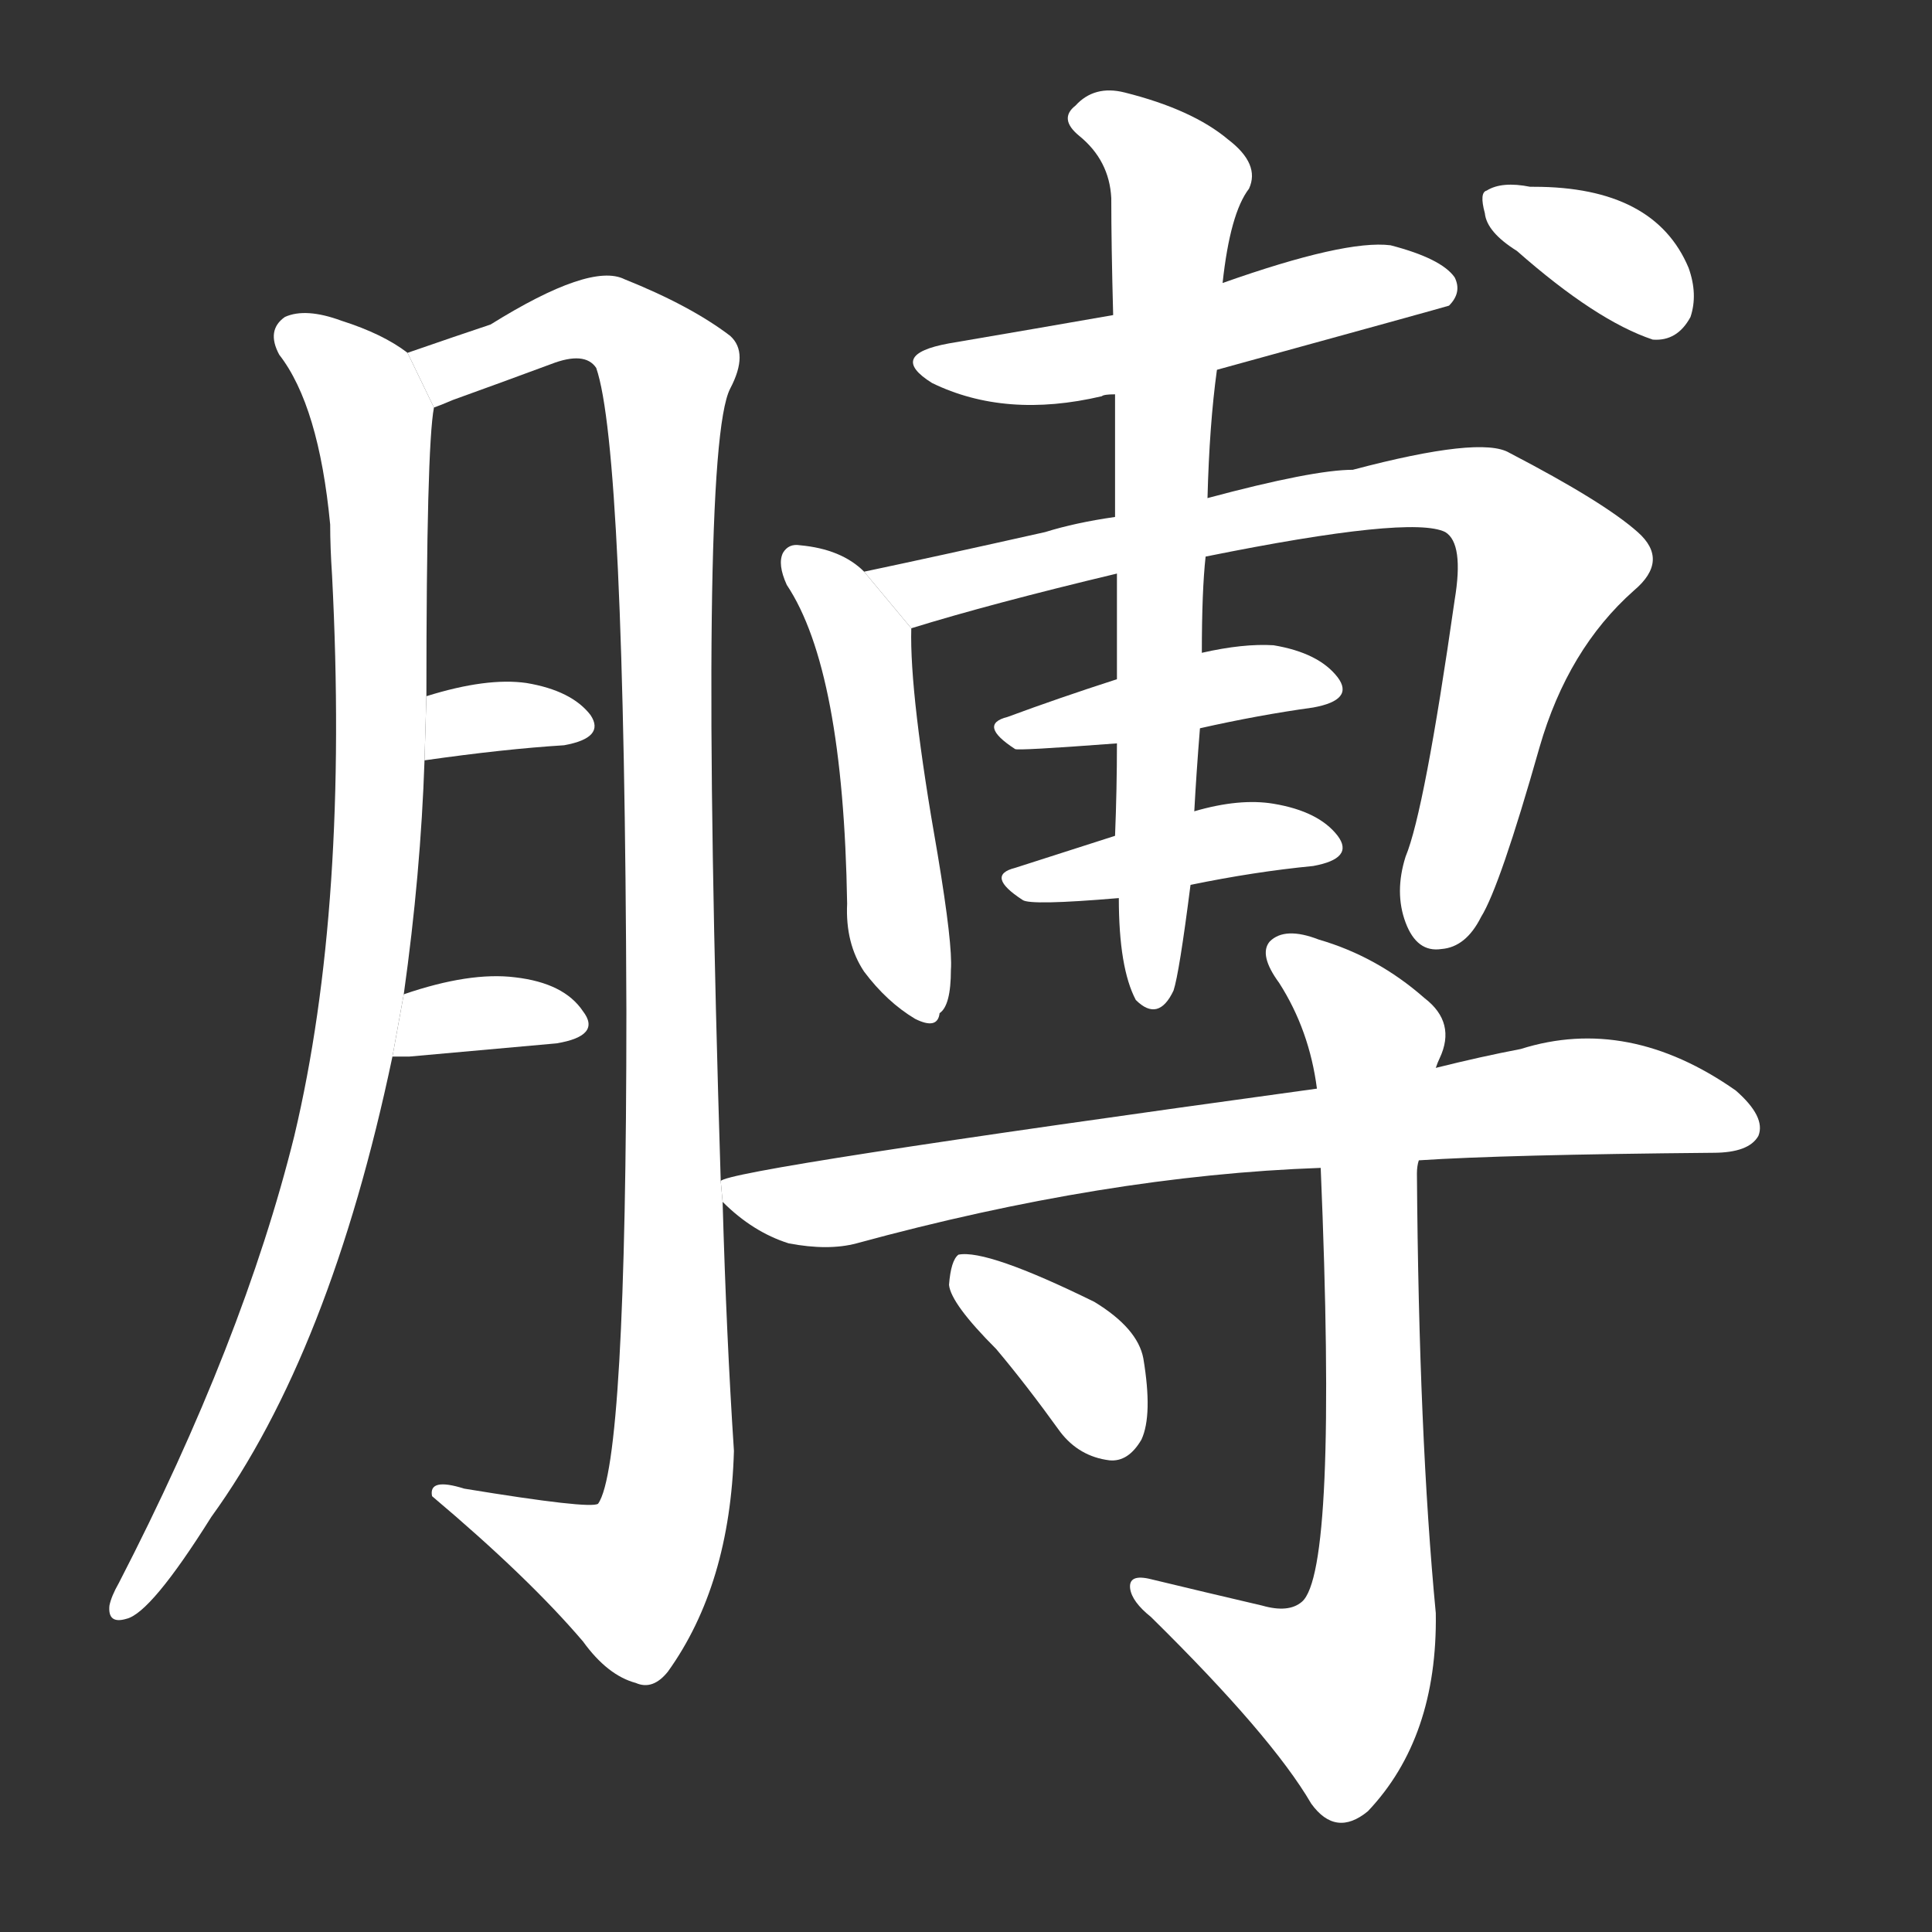 <!-- u818a_bo2_shoulders_upper_arms -->
<!-- 818A -->
<!--  -->
<!--  -->
<svg viewBox="0 0 1024 1024">
  <rect x="0" y="0" width="1024" height="1024" fill="#333333" stroke="none"/>
  <g transform="scale(1, -1) translate(0, -900)">
    <path fill="#FFFFFF" d="M 216 713 Q 203 723 181 730 Q 162 737 151 732 Q 141 725 148 712 Q 169 685 175 622 Q 175 610 176 595 Q 185 420 156 298 Q 129 189 63 61 Q 59 54 58 49 Q 57 39 67 42 Q 80 45 112 96 Q 175 183 208 340 L 214 373 Q 223 437 225 497 L 226 531 Q 226 663 230 684 L 216 713 Z"></path>
    <path fill="#FFFFFF" d="M 382 274 Q 370 661 387 694 Q 397 713 387 722 Q 366 738 331 752 Q 313 761 260 728 Q 242 722 216 713 L 230 684 Q 233 685 240 688 Q 265 697 292 707 Q 310 714 316 705 Q 331 662 332 364 Q 332 124 317 103 Q 313 100 246 111 Q 227 117 229 107 Q 280 64 309 30 Q 322 12 337 8 Q 346 4 354 14 Q 387 60 389 131 Q 385 192 383 263 L 382 274 Z"></path>
    <path fill="#FFFFFF" d="M 225 497 Q 267 503 299 505 Q 321 509 313 521 Q 303 534 279 538 Q 258 541 226 531 L 225 497 Z"></path>
    <path fill="#FFFFFF" d="M 208 340 Q 212 340 217 340 Q 262 344 295 347 Q 319 351 309 364 Q 299 379 273 382 Q 249 385 214 373 L 208 340 Z"></path>
    <path fill="#FFFFFF" d="M 645 704 Q 765 737 768 738 Q 775 745 771 753 Q 764 763 737 770 Q 713 773 648 750 L 590 733 Q 550 726 503 718 Q 470 712 494 697 Q 533 678 584 690 Q 585 691 591 691 L 645 704 Z"></path>
    <path fill="#FFFFFF" d="M 458 597 Q 446 609 424 611 Q 418 612 415 607 Q 412 601 417 590 Q 447 545 449 421 Q 448 400 458 385 Q 470 369 485 360 Q 497 354 498 363 Q 504 367 504 386 Q 505 399 497 447 Q 482 532 483 567 L 458 597 Z"></path>
    <path fill="#FFFFFF" d="M 639 605 Q 748 627 766 618 Q 776 612 771 582 Q 755 470 745 446 Q 739 427 745 411 Q 751 395 764 397 Q 777 398 785 414 Q 795 430 816 504 Q 831 556 866 587 Q 885 603 868 618 Q 850 634 800 660 Q 785 669 717 651 Q 696 651 640 636 L 591 626 Q 570 623 554 618 Q 496 605 458 597 L 483 567 Q 525 580 592 596 L 639 605 Z"></path>
    <path fill="#FFFFFF" d="M 636 514 Q 667 521 696 525 Q 718 529 709 541 Q 699 554 675 558 Q 659 559 637 554 L 592 540 Q 561 530 534 520 Q 518 516 538 503 Q 539 502 592 506 L 636 514 Z"></path>
    <path fill="#FFFFFF" d="M 631 431 Q 665 438 696 441 Q 718 445 709 457 Q 699 470 675 474 Q 657 477 633 470 L 591 457 Q 563 448 538 440 Q 522 436 542 423 Q 546 420 593 424 L 631 431 Z"></path>
    <path fill="#FFFFFF" d="M 593 424 Q 593 387 602 370 Q 614 358 622 375 Q 625 384 631 431 L 633 470 Q 634 489 636 514 L 637 554 Q 637 587 639 605 L 640 636 Q 641 675 645 704 L 648 750 Q 652 787 662 800 Q 668 813 651 826 Q 632 842 596 851 Q 580 855 570 844 Q 561 837 572 828 Q 588 815 589 795 Q 589 770 590 733 L 591 691 Q 591 663 591 626 L 592 596 Q 592 565 592 540 L 592 506 Q 592 482 591 457 L 593 424 Z"></path>
    <path fill="#FFFFFF" d="M 804 767 Q 846 730 876 720 Q 889 719 896 732 Q 900 744 895 758 Q 877 801 813 801 Q 812 801 811 801 Q 796 804 788 799 Q 784 798 787 787 Q 788 777 804 767 Z"></path>
    <path fill="#FFFFFF" d="M 752 285 Q 797 288 908 289 Q 927 289 932 298 Q 936 308 920 322 Q 863 362 806 344 Q 785 340 761 334 L 698 323 Q 385 280 382 274 L 383 263 Q 399 247 418 241 Q 439 237 454 241 Q 586 277 700 281 L 752 285 Z"></path>
    <path fill="#FFFFFF" d="M 669 49 Q 639 56 610 63 Q 598 66 599 58 Q 600 51 610 43 Q 674 -20 695 -56 Q 708 -74 725 -60 Q 762 -21 761 45 Q 752 139 751 278 Q 751 282 752 285 L 761 334 Q 762 337 763 339 Q 772 358 755 371 Q 730 393 699 402 Q 681 409 673 401 Q 667 394 678 379 Q 694 354 698 323 L 700 281 Q 709 67 690 51 Q 683 45 669 49 Z"></path>
    <path fill="#FFFFFF" d="M 528 185 Q 544 166 562 141 Q 572 128 588 126 Q 598 125 605 137 Q 611 150 606 180 Q 603 196 580 210 Q 523 238 508 235 Q 504 232 503 219 Q 504 209 528 185 Z"></path>
  </g>
</svg>
